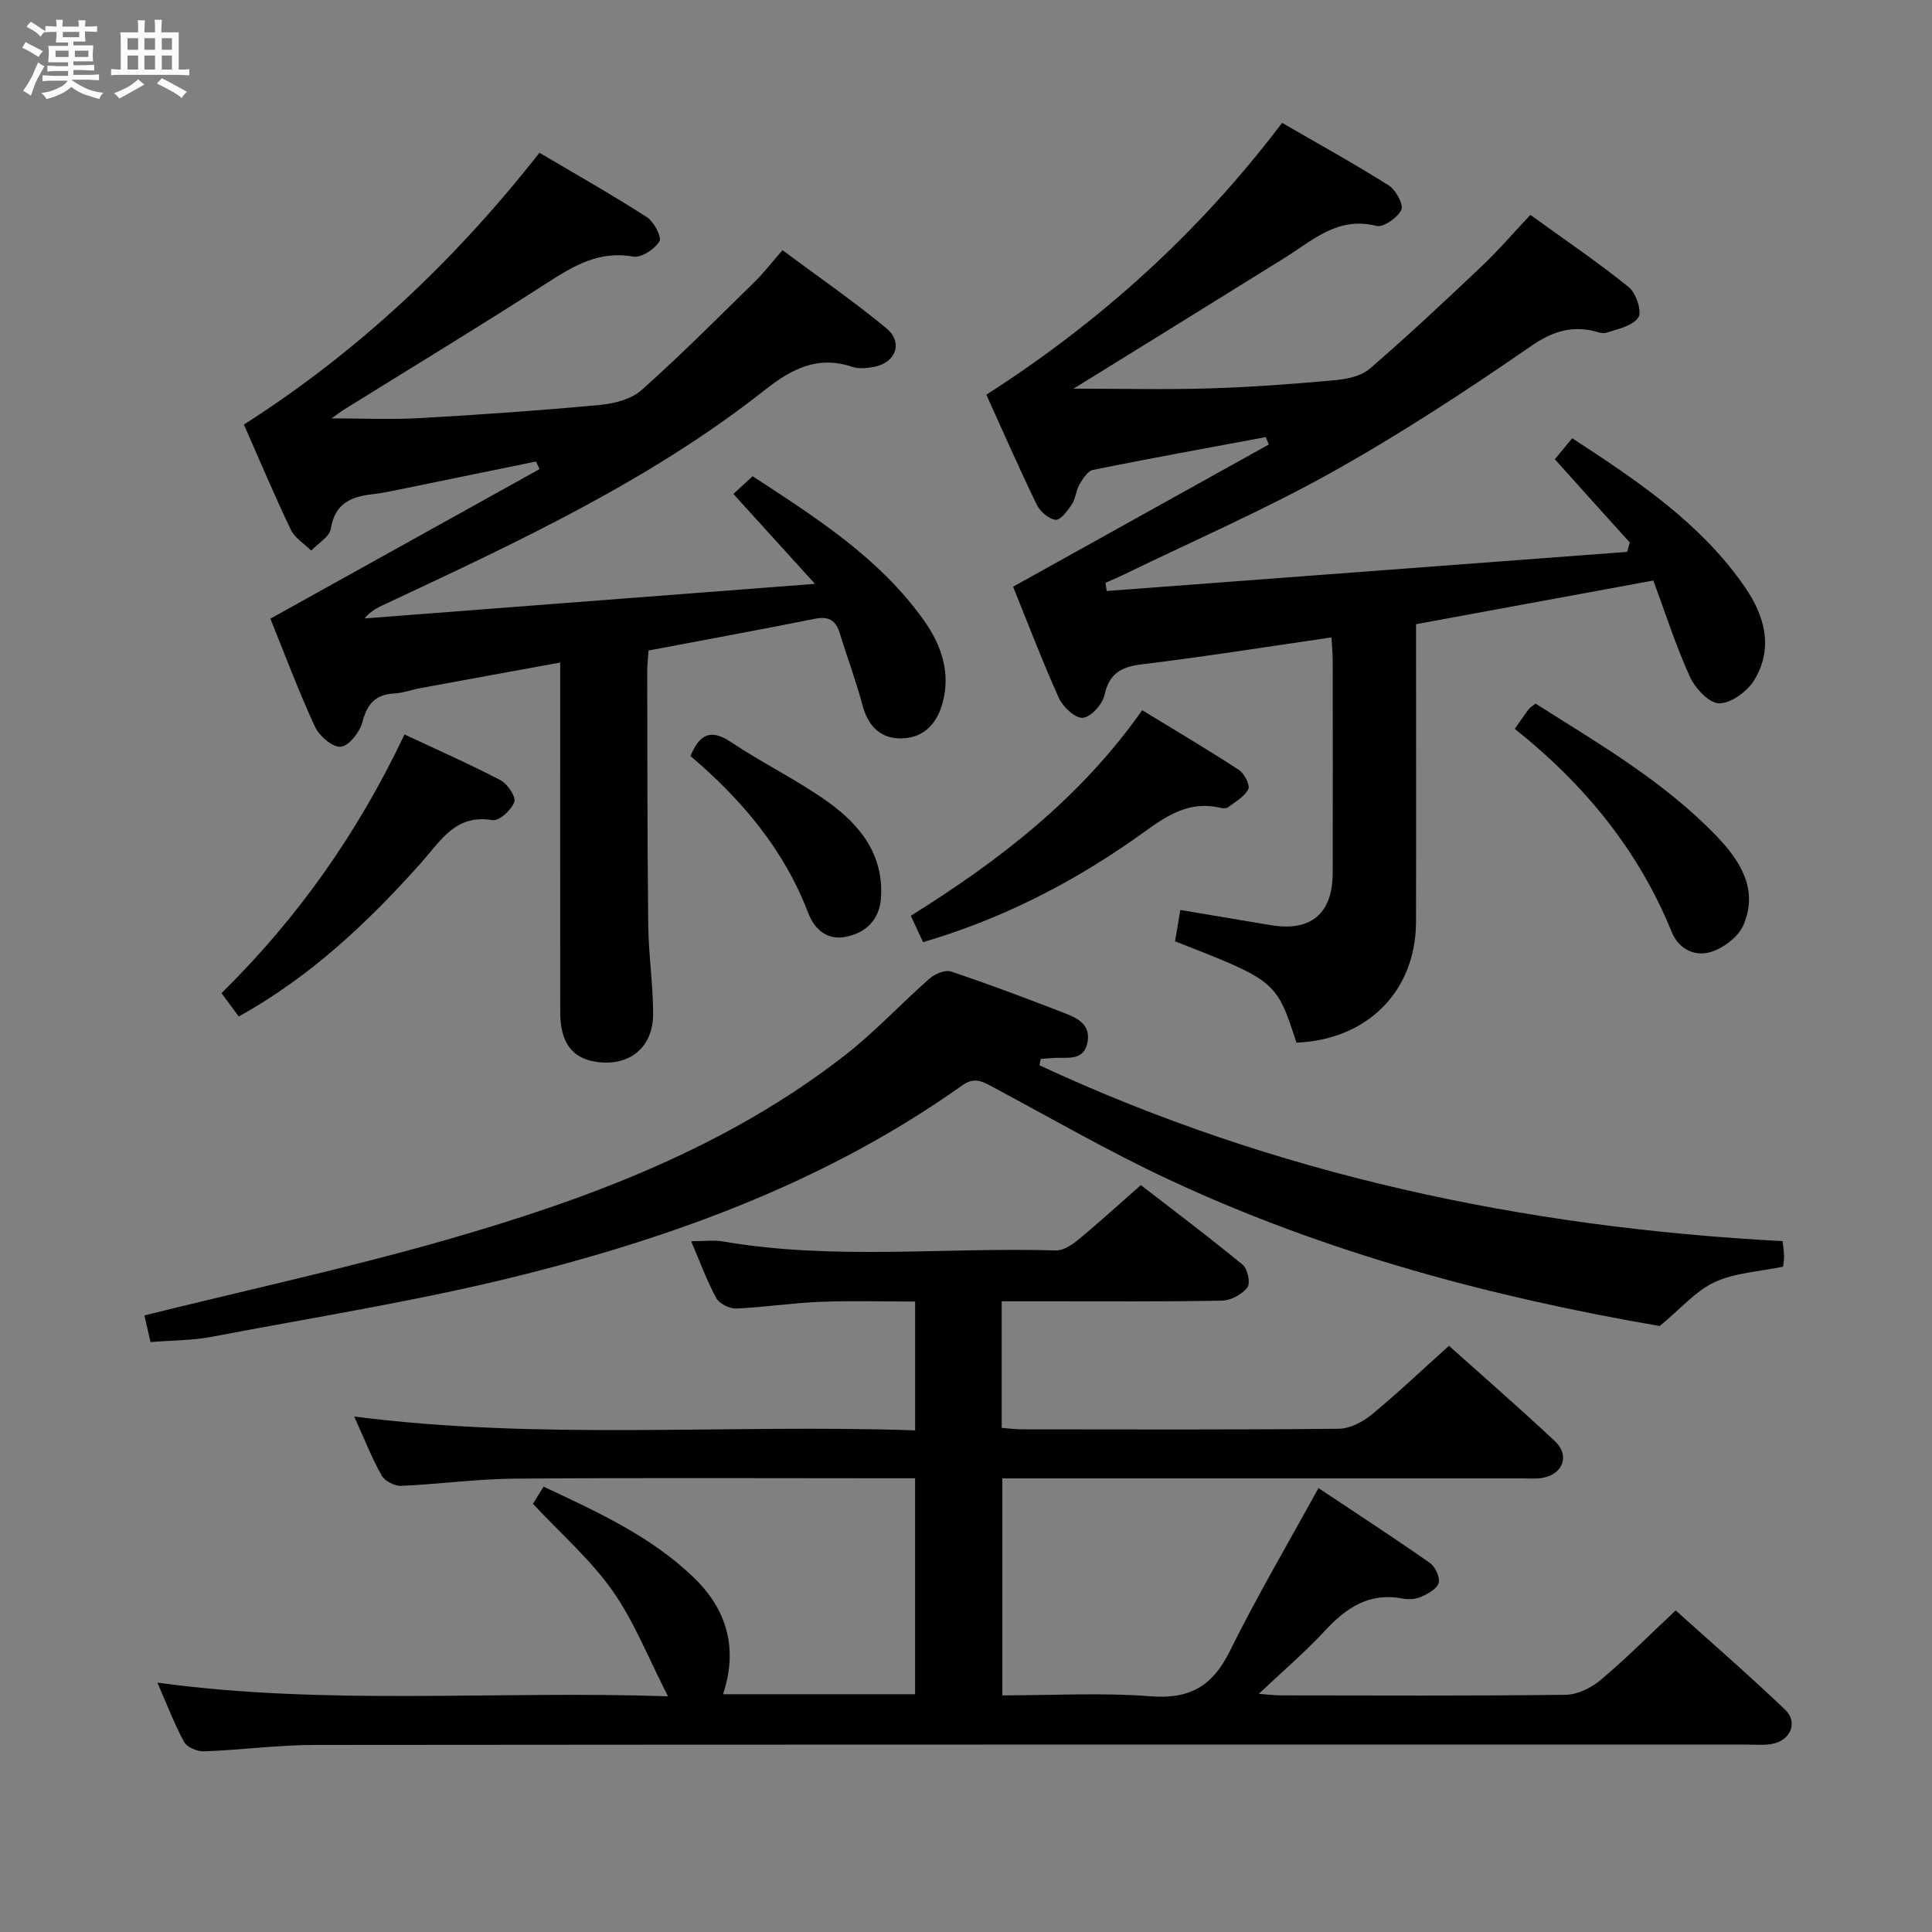 <svg enable-background="new 0 0 400 400" viewBox="0 0 400 400" xmlns="http://www.w3.org/2000/svg"><rect x="0" y="0" width="400" height="400" fill="#808080" stroke="none"/><path d="m6.8 9.5c.6.3 1.3.7 2.1 1.1-.4.4-.7.8-.9 1.2-.7-.4-1.3-.8-1.8-1.1s-1.1-.6-1.6-.8c.2-.4.5-.8.7-1.2.4.2.8.5 1.5.8zm.9 6.9c-.3.6-.5 1.1-.7 1.7s-.4 1.1-.6 1.7c-.6-.4-1.1-.7-1.6-1 .7-1 1.2-1.8 1.5-2.4.3-.5.6-1.1.8-1.7.3-.6.5-1.2.8-1.8.3.3.8.6 1.3.8-.7 1.3-1.2 2.2-1.5 2.7zm.1-11c.4.3 1 .7 1.7 1.1-.5.2-.8.6-1.1 1.1-.5-.6-1-1-1.4-1.2s-.9-.6-1.5-.8c.2-.4.5-.7.9-1.1.5.3.9.6 1.4.9zm10.5 13.1c1 .4 2 .6 3.1.7-.4.4-.7.8-.8 1.3-.9-.2-1.9-.6-3-.9-1-.4-2-.9-2.8-1.6-.5.4-1.1.9-1.9 1.3s-1.9.9-3.3 1.2c-.1-.3-.5-.8-1.1-1.3 1 0 2.1-.3 3.2-.8 1.2-.5 1.9-1 2.3-1.7h-3.2c-.4 0-1 0-2 .1v-1.2c1 0 1.7.1 2 .1h3.3v-1h-2.3c-.2 0-.9 0-2 .1v-1.2c1.2 0 1.9.1 2 .1h2.3v-.8h-4.1c0-.7.1-1.2.1-1.6 0-.5 0-1.1-.1-1.8h4.1v-.7h-2.5c0-.6.1-1.1.1-1.6v-.6h-.5c-.4 0-1 0-1.8.1v-1.3c1.2 0 1.9.1 2.1.1h.2c0-.3 0-.8-.1-1.4h1.4c0 .6-.1 1-.1 1.4h3.4c0-.4 0-.8-.1-1.3h1.5c0 .4-.1.9-.1 1.3.7 0 1.5 0 2.5-.1v1.2c-1 0-1.8-.1-2.5-.1v.6c0 .3 0 .8.1 1.5h-2.5v.8h4.1c0 .7-.1 1.3-.1 1.8s0 1 .1 1.5h-4.1v.8h1.4c.8 0 1.8 0 2.9-.1v1.2c-1 0-1.9-.1-2.8-.1h-1.5v1h3.2c.3 0 1 0 2.1-.1v1.2c-1.1 0-1.8-.1-2.1-.1h-3.4l-.1.1c1.4 1 2.4 1.5 3.4 1.9zm-4.1-6.7v-1.3h-2.7v1.3zm2.2-4.1v-1.1h-3.4v1.1zm1.9 4.1v-1.3h-2.8v1.3z" fill="#fafbfc"/><path d="m37 6.7v2.3 5.4c1 0 1.8 0 2.2-.1v1.3c-.6 0-1.5-.1-2.5-.1h-11.9c-.7 0-1.3 0-1.8.1v-1.3c.5 0 1.1.1 2 .1v-5.2c0-1 0-1.8-.1-2.5h3.7c0-1.3 0-2.1-.1-2.5h1.5c0 .4-.1 1.3-.1 2.5h2.2c0-1.2 0-2.1-.1-2.6h1.5c0 .4-.1 1.3-.1 2.6zm-12.3 13.7c-.3-.4-.7-.8-1.1-1.1 1.1-.4 2.1-.9 2.9-1.3.8-.5 1.5-1 2.1-1.6.4.4.9.8 1.3 1.1-2.5 1.4-4.2 2.4-5.2 2.9zm3.9-10.1v-2.4h-2.2v2.4zm0 4.1v-2.9h-2.2v2.9zm3.5-4.1v-2.4h-2.2v2.4zm0 4.1v-2.9h-2.2v2.9zm.4 2.9 1-1.1c.6.3 1.4.7 2.5 1.3s2 1.1 2.7 1.5c-.4.4-.8.8-1.1 1.3-.8-.8-2.5-1.7-5.1-3zm3.1-7v-2.4h-2.1v2.4zm0 4.1v-2.9h-2.1v2.9z" fill="#fafbfc"/><g fill="#000001"><path d="m138.3 351.2c-4.08-7.95-6.99-15.47-11.49-21.86-4.54-6.44-10.66-11.77-16.47-17.99.41-.66 1.24-2.01 2.2-3.56 11.11 5.23 22.13 10.21 31.03 18.76 7.09 6.8 9.23 14.98 6.12 24.22h39.77c0-14.75 0-29.46 0-44.71-1.98 0-3.77 0-5.55 0-25.83 0-51.66-.13-77.49.08-7.79.06-15.58 1.16-23.38 1.49-1.35.06-3.4-1.01-4.04-2.17-2.09-3.75-3.67-7.79-5.66-12.18 38.82 4.97 77.33 1.53 116.13 2.86 0-9 0-17.42 0-26.67-6.48 0-13.08-.2-19.65.06-5.8.23-11.58 1.14-17.38 1.38-1.4.06-3.52-1-4.16-2.18-1.96-3.61-3.37-7.52-5.18-11.74 2.51 0 4.64-.3 6.65.05 22.85 3.93 45.88 1.16 68.82 1.85 1.56.05 3.38-1.15 4.7-2.24 4.23-3.49 8.28-7.2 12.93-11.29 7.07 5.47 14.21 10.83 21.1 16.51 1.02.84 1.63 3.82.96 4.68-1.11 1.43-3.39 2.7-5.2 2.73-11.99.24-23.99.13-35.99.14-3.13 0-6.27 0-9.68 0v26.21c1.43.11 2.87.3 4.3.3 21.83.02 43.66.1 65.49-.12 2.29-.02 4.93-1.39 6.78-2.91 5.38-4.43 10.44-9.25 16.04-14.27 6.69 6 14.46 12.75 21.97 19.79 3.08 2.89 1.63 6.79-2.55 7.55-1.46.26-2.99.11-4.49.11-33.66 0-67.32 0-100.99 0-1.99 0-3.99 0-6.42 0v44.93c10.22 0 20.54-.6 30.75.19 8.12.63 12.8-2.16 16.35-9.35 5.59-11.3 12-22.19 18.35-33.76 7.45 4.96 15.33 10.09 23.04 15.47 1.12.78 2.14 2.93 1.86 4.13-.28 1.19-2.14 2.24-3.53 2.87-1.14.52-2.65.65-3.9.41-6.84-1.33-11.62 1.79-16.05 6.58-4.16 4.49-8.85 8.49-13.77 13.14 1.79.13 3.16.32 4.54.32 19.66.02 39.33.12 58.99-.12 2.45-.03 5.3-1.43 7.24-3.06 5.21-4.38 10.02-9.23 15.54-14.41 7.23 6.51 15.1 13.33 22.63 20.52 2.85 2.72 1.09 6.58-2.96 7.17-1.63.24-3.33.09-4.99.09-98.82 0-197.64-.03-296.46.07-7.63.01-15.26 1.05-22.9 1.33-1.39.05-3.52-.84-4.13-1.95-2.06-3.76-3.58-7.82-5.53-12.28 35.14 4.81 69.95 1.62 105.71 2.83z"/><path d="m321.91 95.08c1.11-1.34 2.26-2.73 3.6-4.35 13.45 8.79 26.61 17.54 35.79 30.87 4.08 5.93 5.9 12.58 1.93 19.16-1.42 2.35-4.74 4.82-7.23 4.86-2.06.03-5.01-3.05-6.09-5.43-2.94-6.43-5.09-13.22-7.6-20-16.75 3.08-32.7 6.02-49.13 9.04v5.66c0 18.67.04 37.33-.01 56-.04 14.32-10.06 24.38-24.75 24.98-4.18-12.79-4.18-12.79-25.14-20.98.34-2.02.69-4.07 1.1-6.49 6.44 1.08 12.6 2.13 18.77 3.15 8.27 1.37 12.75-2.39 12.77-10.79.04-14.67.02-29.33 0-44 0-1.46-.15-2.92-.26-4.79-13.33 1.93-26.26 4-39.24 5.57-4.34.53-6.76 1.89-7.76 6.4-.42 1.91-2.81 4.53-4.48 4.67-1.57.13-4.12-2.25-4.95-4.1-3.46-7.66-6.44-15.54-9.48-23.04 17.96-9.99 35.45-19.71 52.94-29.44-.21-.51-.42-1.02-.63-1.53-11.93 2.22-23.87 4.38-35.76 6.78-1.1.22-2.1 1.82-2.79 2.99-.74 1.27-.8 2.95-1.6 4.16-.87 1.32-2.37 3.31-3.37 3.19-1.44-.17-3.22-1.73-3.91-3.16-3.67-7.58-7.05-15.31-10.42-22.74 23.75-15.22 44.09-33.66 61.24-56.28 7.56 4.38 14.97 8.47 22.11 12.97 1.45.92 3.08 3.98 2.56 5.05-.8 1.64-3.72 3.68-5.17 3.31-7.98-2.02-13.15 2.99-18.98 6.62-14.36 8.95-28.76 17.83-43.71 27.08 9.84 0 19.04.22 28.22-.06 8.64-.26 17.27-.91 25.87-1.69 2.49-.23 5.45-.83 7.24-2.38 7.93-6.84 15.57-14.01 23.18-21.21 3.38-3.2 6.42-6.75 10.08-10.64 7.13 5.16 13.97 9.79 20.38 14.97 1.51 1.22 2.77 5.06 1.98 6.25-1.17 1.76-4.23 2.41-6.6 3.17-.98.31-2.26-.33-3.4-.52-4.61-.78-8.18.51-12.27 3.33-13.38 9.23-27.04 18.18-41.22 26.1-13.89 7.76-28.56 14.13-42.89 21.1-1.3.63-2.63 1.18-3.95 1.77.08.57.17 1.13.25 1.7 35.92-2.7 71.83-5.4 107.75-8.1.19-.64.38-1.28.56-1.93-5.05-5.57-10.07-11.17-15.53-17.25z"/><path d="m168.73 120.88c-6.24-6.88-11.43-12.59-16.89-18.61 1.2-1.1 2.4-2.21 3.98-3.67 13.1 8.56 26.31 16.91 35.53 29.94 3.5 4.94 5.51 10.64 3.82 16.93-1.15 4.27-3.82 7.23-8.31 7.4-4.56.18-7.15-2.53-8.33-7-1.31-4.96-3.15-9.77-4.64-14.69-.81-2.67-2.23-3.65-5.11-3.08-11.37 2.27-22.78 4.36-34.5 6.58-.1 1.49-.28 2.93-.28 4.38.04 17.49.01 34.99.21 52.48.07 6.14 1.01 12.27 1.01 18.41.01 7.02-5.08 10.98-11.94 9.87-4.9-.79-7.28-4.06-7.29-10.22-.02-21.99-.01-43.99-.01-65.98 0-1.81 0-3.63 0-6.45-9.97 1.82-19.48 3.55-29 5.31-1.79.33-3.56 1.01-5.36 1.1-3.91.2-5.61 2.17-6.59 5.92-.54 2.06-2.76 4.92-4.47 5.1-1.67.18-4.47-2.22-5.35-4.14-3.46-7.5-6.35-15.26-9.23-22.37 18.8-10.45 37.27-20.71 55.73-30.97-.25-.52-.49-1.05-.74-1.57-9.82 2.02-19.65 4.04-29.47 6.04-1.46.3-2.94.57-4.42.74-4.42.5-7.76 1.91-8.58 7.12-.27 1.69-2.64 3.04-4.06 4.55-1.45-1.43-3.42-2.62-4.24-4.35-3.43-7.18-6.51-14.52-9.71-21.75 23.74-15.14 43.7-34 61.2-56.27 7.49 4.43 14.99 8.67 22.23 13.32 1.46.94 3.14 4.15 2.61 5.02-.99 1.62-3.74 3.44-5.4 3.15-7.1-1.26-12.37 1.91-17.94 5.5-13.83 8.92-27.92 17.44-41.9 26.14-.92.57-1.77 1.25-2.63 1.86 6.25 0 12.3.28 18.32-.06 12.44-.7 24.87-1.57 37.27-2.73 2.97-.28 6.46-1.18 8.58-3.07 8.05-7.16 15.66-14.82 23.36-22.36 1.89-1.85 3.51-3.96 5.82-6.6 7.31 5.44 14.66 10.5 21.52 16.18 3.53 2.92 1.93 7.14-2.59 7.98-1.45.27-3.12.44-4.47-.01-7.17-2.39-12.56.4-18.14 4.81-23.71 18.7-50.92 31.34-78.04 44.06-1.63.77-3.33 1.41-4.82 3.22 30.57-2.35 61.1-4.69 93.26-7.16z"/><path d="m215.2 220.55c48.65 22.63 100.15 33.58 153.87 36.41.13 1.25.29 2.19.3 3.14.01.8-.15 1.6-.21 2.15-4.93 1.03-9.95 1.25-14.16 3.2-3.94 1.83-7.02 5.5-11.37 9.09-34.08-5.85-68.82-14.98-101.65-30.33-12.47-5.83-24.43-12.74-36.58-19.24-2.1-1.12-3.69-2.02-6.19-.25-27.38 19.47-58.37 30.98-90.55 39.11-21.34 5.39-43.18 8.81-64.83 12.94-4.03.77-8.21.73-12.67 1.09-.48-2.11-.95-4.16-1.26-5.52 21.06-5.22 41.96-9.76 62.48-15.64 29.49-8.45 58.14-19.15 82.7-38.33 6.13-4.79 11.47-10.59 17.34-15.74 1.11-.98 3.24-1.9 4.46-1.49 7.71 2.57 15.33 5.44 22.91 8.38 2.76 1.07 6.04 2.23 5.39 6.14-.72 4.25-4.39 3.15-7.23 3.39-.82.07-1.65.12-2.47.18-.1.45-.19.89-.28 1.32z"/><path d="m191.11 195.06c-.87-1.87-1.63-3.5-2.54-5.46 18.3-11.41 35.08-24.33 47.91-42.56 6.86 4.19 13.54 8.13 20.03 12.37 1.12.73 2.34 3.11 1.93 3.97-.74 1.55-2.65 2.58-4.15 3.73-.34.26-1.01.29-1.46.18-7.62-1.88-12.7 2.74-18.33 6.66-13.17 9.16-27.36 16.4-43.39 21.11z"/><path d="m49.43 210.46c-1.22-1.66-2.37-3.22-3.57-4.84 15.76-15.52 28.17-33.07 37.89-53.56 6.6 3.1 13.36 6.07 19.89 9.48 1.44.75 3.23 3.44 2.84 4.5-.61 1.66-3.15 3.99-4.5 3.76-7.65-1.28-10.65 4.18-14.72 8.75-10.98 12.33-22.92 23.62-37.83 31.91z"/><path d="m313.62 150.9c1.21-1.71 2.04-2.95 2.94-4.14.28-.37.75-.6 1.37-1.08 13.13 8.33 26.66 16.14 37.58 27.55 4.92 5.15 8.57 11.05 5.44 18.31-1.04 2.43-4.1 4.73-6.72 5.55-3.3 1.03-6.68-.57-8.13-4.15-6.86-16.88-17.99-30.48-32.48-42.04z"/><path d="m142.96 156.52c1.92-4.62 4.26-5.65 8.45-2.84 6.46 4.33 13.55 7.75 19.87 12.25 6.67 4.75 11.7 10.9 11.12 19.93-.29 4.45-2.96 7.1-6.94 8.03-3.94.93-6.73-1.21-8.14-4.9-5-13.09-13.71-23.39-24.36-32.47z"/></g></svg>